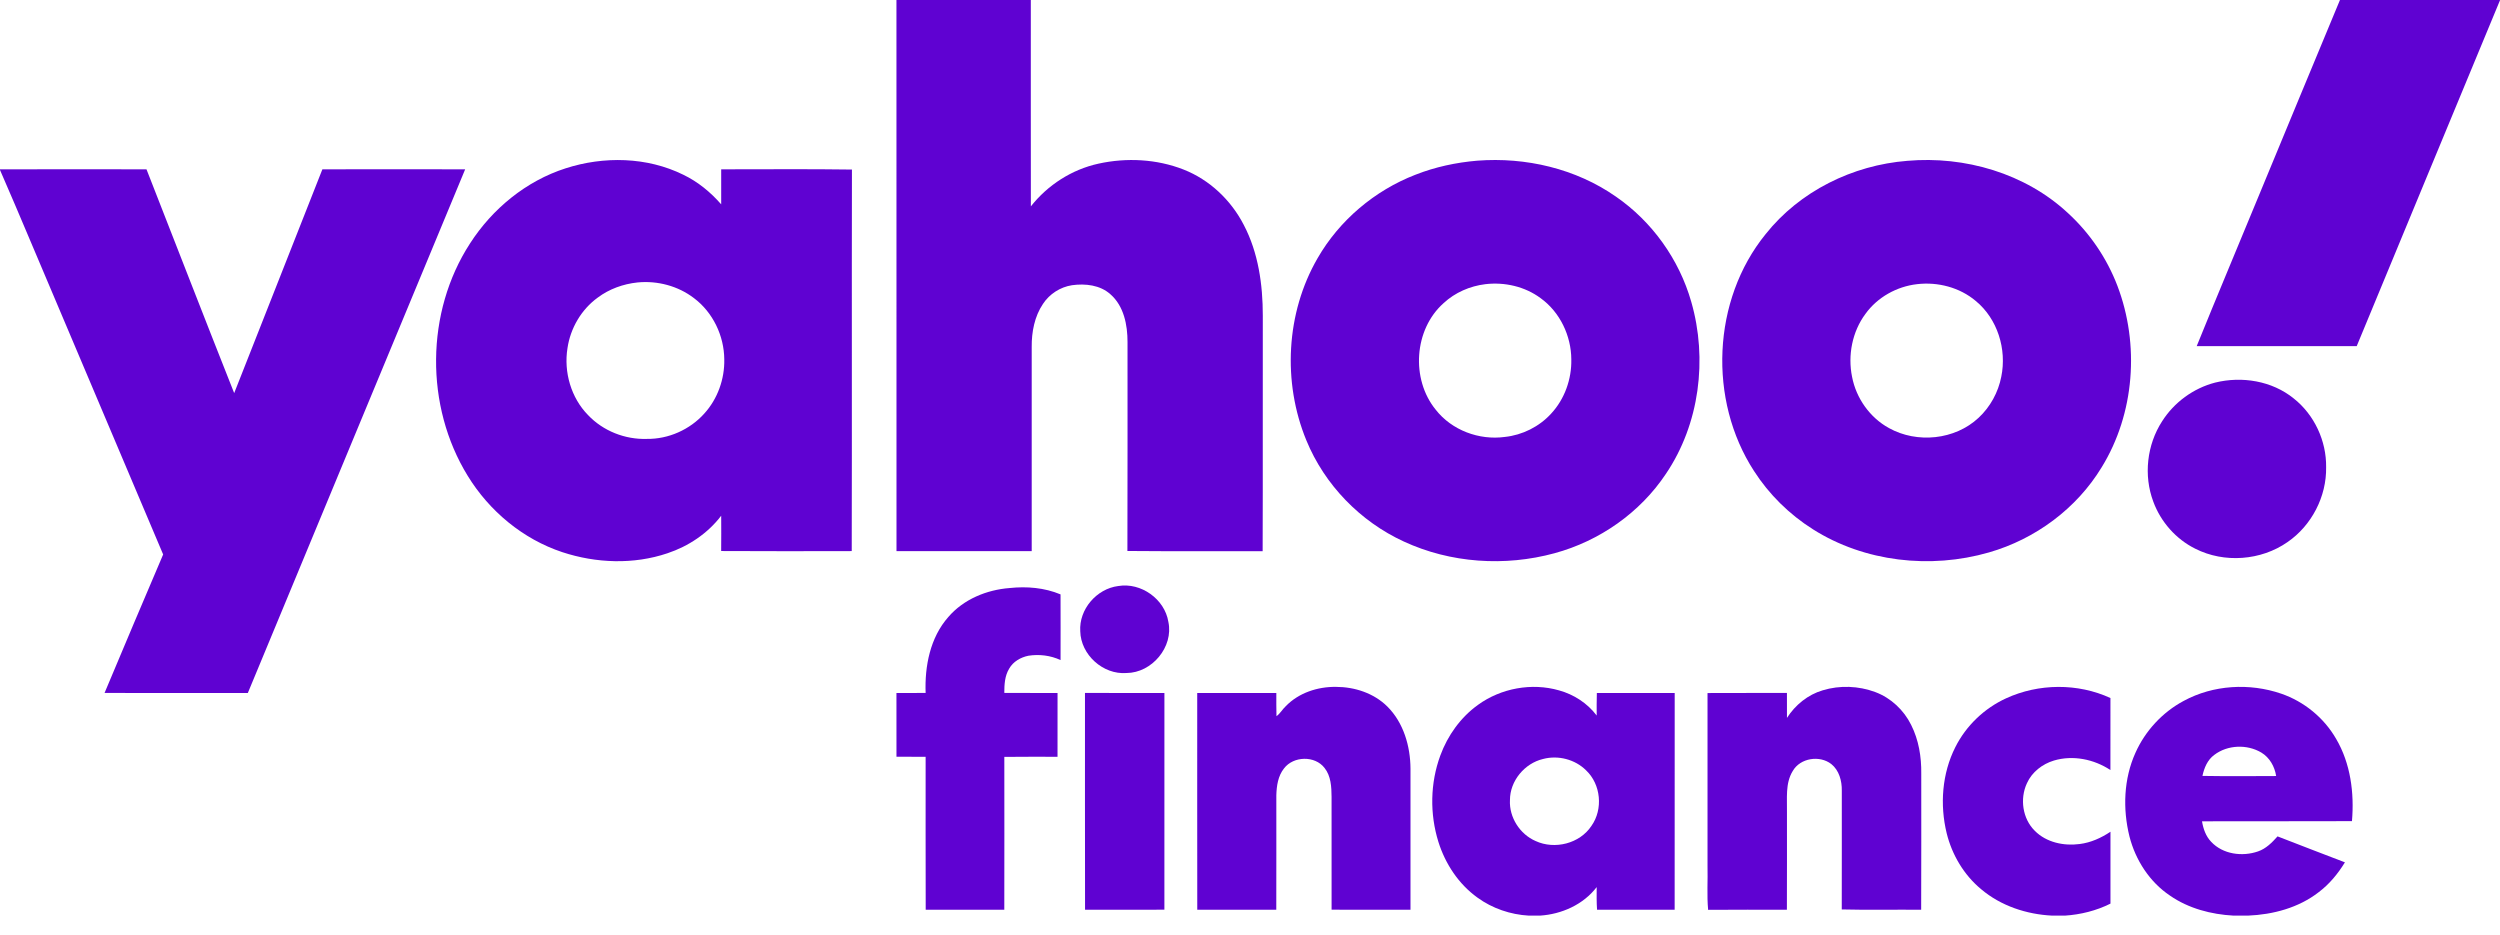 <svg width="107" height="40" viewBox="0 0 107 40" fill="none" xmlns="http://www.w3.org/2000/svg">
<path d="M38.368 0H44.119C44.121 2.945 44.115 5.888 44.121 8.833C44.842 7.917 45.877 7.253 47.017 7.004C48.218 6.74 49.506 6.806 50.655 7.256C51.769 7.692 52.688 8.565 53.233 9.625C53.858 10.816 54.048 12.18 54.048 13.509C54.041 16.87 54.054 20.23 54.041 23.59C52.112 23.585 50.182 23.6 48.253 23.582C48.264 20.603 48.255 17.624 48.258 14.644C48.26 13.911 48.103 13.096 47.524 12.593C47.082 12.197 46.449 12.129 45.883 12.207C45.381 12.284 44.918 12.581 44.64 13.006C44.277 13.544 44.152 14.208 44.157 14.848C44.157 17.761 44.157 20.675 44.157 23.588C42.228 23.591 40.299 23.591 38.37 23.589C38.366 15.726 38.37 7.863 38.368 0Z" fill="#5F02D2"/>
<path d="M100.15 0H107V0.011C104.952 4.943 102.912 9.88 100.867 14.815C98.584 14.815 96.302 14.817 94.019 14.814C94.888 12.667 95.79 10.532 96.671 8.39C97.832 5.594 98.983 2.793 100.15 0Z" fill="#5F02D2"/>
<path d="M24.21 7.204C25.843 6.677 27.692 6.713 29.244 7.478C29.87 7.779 30.413 8.225 30.867 8.746C30.87 8.246 30.869 7.747 30.867 7.247C32.733 7.249 34.598 7.229 36.463 7.257C36.451 12.701 36.468 18.145 36.454 23.587C34.591 23.589 32.728 23.597 30.866 23.584C30.872 23.08 30.869 22.576 30.867 22.073C30.291 22.831 29.468 23.379 28.569 23.679C27.119 24.17 25.512 24.109 24.066 23.632C22.382 23.074 20.942 21.874 20.019 20.367C18.184 17.388 18.209 13.356 20.118 10.418C21.074 8.933 22.52 7.745 24.21 7.204ZM27.285 12.089C26.674 12.153 26.075 12.368 25.582 12.738C24.882 13.245 24.412 14.049 24.288 14.902C24.124 15.922 24.44 17.024 25.168 17.765C25.81 18.445 26.754 18.817 27.687 18.785C28.61 18.797 29.527 18.389 30.143 17.701C30.713 17.076 31.017 16.224 30.999 15.381C30.992 14.372 30.512 13.368 29.702 12.76C29.021 12.237 28.136 12.005 27.285 12.089Z" fill="#5F02D2"/>
<path d="M63.228 6.877C65.3 6.718 67.445 7.216 69.159 8.414C70.711 9.483 71.867 11.103 72.385 12.914C73.092 15.368 72.742 18.146 71.304 20.276C70.198 21.942 68.46 23.155 66.535 23.678C64.413 24.257 62.082 24.104 60.081 23.176C58.216 22.319 56.692 20.748 55.912 18.847C54.887 16.36 55.038 13.389 56.392 11.052C57.324 9.431 58.832 8.157 60.574 7.481C61.422 7.146 62.321 6.954 63.228 6.877ZM63.571 12.163C62.913 12.244 62.275 12.52 61.787 12.973C60.518 14.101 60.381 16.224 61.447 17.533C62.132 18.414 63.308 18.851 64.406 18.701C65.158 18.622 65.879 18.262 66.389 17.703C66.966 17.082 67.27 16.227 67.252 15.383C67.248 14.373 66.767 13.36 65.942 12.764C65.27 12.263 64.399 12.064 63.571 12.163Z" fill="#5F02D2"/>
<path d="M81.629 6.884C84.095 6.667 86.684 7.419 88.512 9.123C89.443 9.977 90.172 11.05 90.624 12.23C91.581 14.74 91.367 17.703 89.951 20C88.879 21.768 87.108 23.075 85.126 23.644C82.626 24.365 79.803 24.054 77.591 22.652C76.582 22.015 75.713 21.159 75.069 20.155C73.103 17.123 73.28 12.842 75.564 10.027C77.025 8.182 79.297 7.068 81.629 6.884ZM82.051 12.162C81.182 12.261 80.355 12.721 79.842 13.433C79.276 14.194 79.08 15.201 79.268 16.126C79.442 17.041 80.028 17.872 80.847 18.321C82.049 18.991 83.673 18.829 84.684 17.881C85.183 17.417 85.526 16.79 85.655 16.122C85.896 14.95 85.496 13.647 84.561 12.88C83.873 12.3 82.938 12.058 82.051 12.162Z" fill="#5F02D2"/>
<path d="M0 7.248C2.09 7.242 4.18 7.244 6.27 7.247C7.52 10.439 8.759 13.637 10.023 16.825C11.278 13.631 12.544 10.441 13.798 7.247C15.835 7.244 17.872 7.242 19.909 7.247C16.804 14.716 13.709 22.191 10.607 29.66C8.563 29.66 6.519 29.664 4.475 29.658C5.304 27.68 6.14 25.704 6.983 23.731C5.497 20.214 4.004 16.701 2.517 13.186C1.675 11.217 0.857 9.237 0 7.275V7.248Z" fill="#5F02D2"/>
<path d="M94.804 16.376C95.95 16.091 97.241 16.299 98.17 17.053C99.054 17.751 99.574 18.871 99.558 19.996C99.58 21.25 98.94 22.491 97.906 23.201C96.769 23.996 95.196 24.112 93.958 23.485C93.132 23.075 92.48 22.337 92.162 21.472C91.74 20.351 91.886 19.038 92.537 18.033C93.051 17.222 93.875 16.618 94.804 16.376Z" fill="#5F02D2"/>
<path d="M47.862 25.082C48.833 24.919 49.849 25.639 50.006 26.615C50.236 27.689 49.302 28.799 48.214 28.805C47.211 28.883 46.257 28.024 46.235 27.018C46.175 26.079 46.936 25.198 47.862 25.082Z" fill="#5F02D2"/>
<path d="M43.211 25.168C43.944 25.09 44.706 25.153 45.391 25.44C45.396 26.377 45.393 27.314 45.392 28.251C44.963 28.051 44.478 27.993 44.012 28.066C43.685 28.134 43.365 28.315 43.196 28.612C43.003 28.923 42.984 29.301 42.984 29.656C43.744 29.663 44.503 29.656 45.263 29.66C45.261 30.57 45.264 31.479 45.262 32.39C44.503 32.393 43.744 32.383 42.985 32.395C42.987 34.575 42.989 36.756 42.984 38.936C41.863 38.937 40.742 38.935 39.62 38.937C39.613 36.755 39.618 34.573 39.617 32.391C39.201 32.388 38.785 32.392 38.369 32.388C38.368 31.479 38.369 30.57 38.368 29.661C38.784 29.656 39.201 29.66 39.617 29.658C39.574 28.514 39.809 27.288 40.588 26.408C41.24 25.649 42.227 25.244 43.211 25.168Z" fill="#5F02D2"/>
<path d="M55.034 30.222C55.587 29.652 56.395 29.389 57.177 29.398C57.977 29.399 58.798 29.665 59.375 30.236C60.072 30.928 60.364 31.937 60.369 32.9C60.371 34.912 60.372 36.924 60.369 38.937C59.243 38.935 58.117 38.938 56.992 38.935C56.989 37.326 56.989 35.716 56.991 34.107C56.988 33.681 56.967 33.213 56.689 32.866C56.277 32.333 55.36 32.355 54.956 32.888C54.698 33.211 54.638 33.638 54.627 34.04C54.625 35.672 54.631 37.304 54.625 38.937C53.497 38.935 52.37 38.936 51.243 38.936C51.238 35.844 51.242 32.751 51.241 29.659C52.37 29.659 53.499 29.658 54.627 29.659C54.63 29.99 54.621 30.322 54.633 30.653C54.795 30.538 54.888 30.355 55.034 30.222Z" fill="#5F02D2"/>
<path d="M78.013 29.545C78.744 29.322 79.547 29.354 80.263 29.621C80.93 29.869 81.483 30.39 81.797 31.026C82.121 31.667 82.239 32.394 82.23 33.106C82.228 35.05 82.236 36.994 82.226 38.937C81.093 38.927 79.96 38.953 78.827 38.924C78.832 37.229 78.828 35.535 78.829 33.839C78.836 33.424 78.716 32.97 78.379 32.701C77.882 32.314 77.051 32.44 76.731 32.997C76.401 33.53 76.496 34.182 76.482 34.778C76.48 36.164 76.487 37.551 76.479 38.937C75.355 38.937 74.232 38.931 73.108 38.941C73.05 38.313 73.098 37.679 73.082 37.049C73.082 34.587 73.082 32.124 73.082 29.662C74.215 29.655 75.348 29.662 76.481 29.658C76.483 30.014 76.482 30.37 76.482 30.726C76.837 30.172 77.378 29.731 78.013 29.545Z" fill="#5F02D2"/>
<path d="M85.857 29.89C87.252 29.247 88.928 29.231 90.327 29.876C90.329 30.903 90.33 31.931 90.326 32.958C89.624 32.494 88.722 32.309 87.908 32.551C87.414 32.7 86.967 33.043 86.754 33.52C86.443 34.181 86.562 35.038 87.088 35.557C87.58 36.057 88.334 36.216 89.012 36.124C89.488 36.064 89.932 35.863 90.328 35.598C90.328 36.623 90.328 37.649 90.328 38.675C89.722 38.978 89.052 39.145 88.377 39.189H87.834C86.739 39.135 85.637 38.773 84.793 38.058C84.056 37.449 83.547 36.588 83.318 35.664C83.021 34.443 83.118 33.108 83.687 31.98C84.146 31.064 84.926 30.317 85.857 29.89Z" fill="#5F02D2"/>
<path d="M93.463 29.998C94.728 29.312 96.281 29.223 97.636 29.689C98.617 30.026 99.468 30.723 99.986 31.623C100.606 32.678 100.767 33.941 100.664 35.145C98.525 35.156 96.386 35.144 94.246 35.152C94.299 35.471 94.409 35.793 94.639 36.03C95.14 36.566 95.972 36.674 96.644 36.44C96.986 36.323 97.244 36.061 97.479 35.797C98.438 36.173 99.401 36.538 100.363 36.908C100.065 37.393 99.699 37.841 99.242 38.184C98.382 38.854 97.285 39.145 96.21 39.189H95.599C94.641 39.137 93.674 38.885 92.878 38.334C92.003 37.749 91.399 36.812 91.141 35.8C90.849 34.623 90.893 33.337 91.396 32.222C91.816 31.28 92.553 30.484 93.463 29.998ZM94.772 32.309C94.48 32.521 94.337 32.867 94.265 33.209C95.316 33.227 96.368 33.218 97.419 33.214C97.357 32.808 97.14 32.423 96.784 32.209C96.174 31.847 95.339 31.877 94.772 32.309Z" fill="#5F02D2"/>
<path d="M63.261 30.166C64.245 29.455 65.558 29.212 66.727 29.548C67.361 29.723 67.94 30.097 68.338 30.625C68.337 30.302 68.335 29.981 68.345 29.659C69.455 29.659 70.566 29.659 71.677 29.659C71.675 32.752 71.679 35.844 71.675 38.937C70.568 38.936 69.461 38.935 68.354 38.937C68.331 38.614 68.336 38.291 68.338 37.968C67.764 38.719 66.836 39.13 65.907 39.189H65.435C64.649 39.145 63.874 38.882 63.237 38.419C62.431 37.841 61.859 36.974 61.564 36.034C61.19 34.837 61.212 33.515 61.645 32.337C61.96 31.479 62.515 30.701 63.261 30.166ZM66.04 32.485C65.25 32.673 64.625 33.424 64.626 34.243C64.587 34.98 65.049 35.703 65.724 35.996C66.54 36.374 67.613 36.108 68.114 35.348C68.62 34.634 68.521 33.571 67.883 32.969C67.411 32.499 66.683 32.313 66.04 32.485Z" fill="#5F02D2"/>
<path d="M46.44 38.937C46.434 35.844 46.438 32.751 46.437 29.658C47.571 29.661 48.704 29.656 49.837 29.661C49.836 32.753 49.838 35.844 49.836 38.935C48.704 38.937 47.572 38.935 46.44 38.937Z" fill="#5F02D2"/>
</svg>
